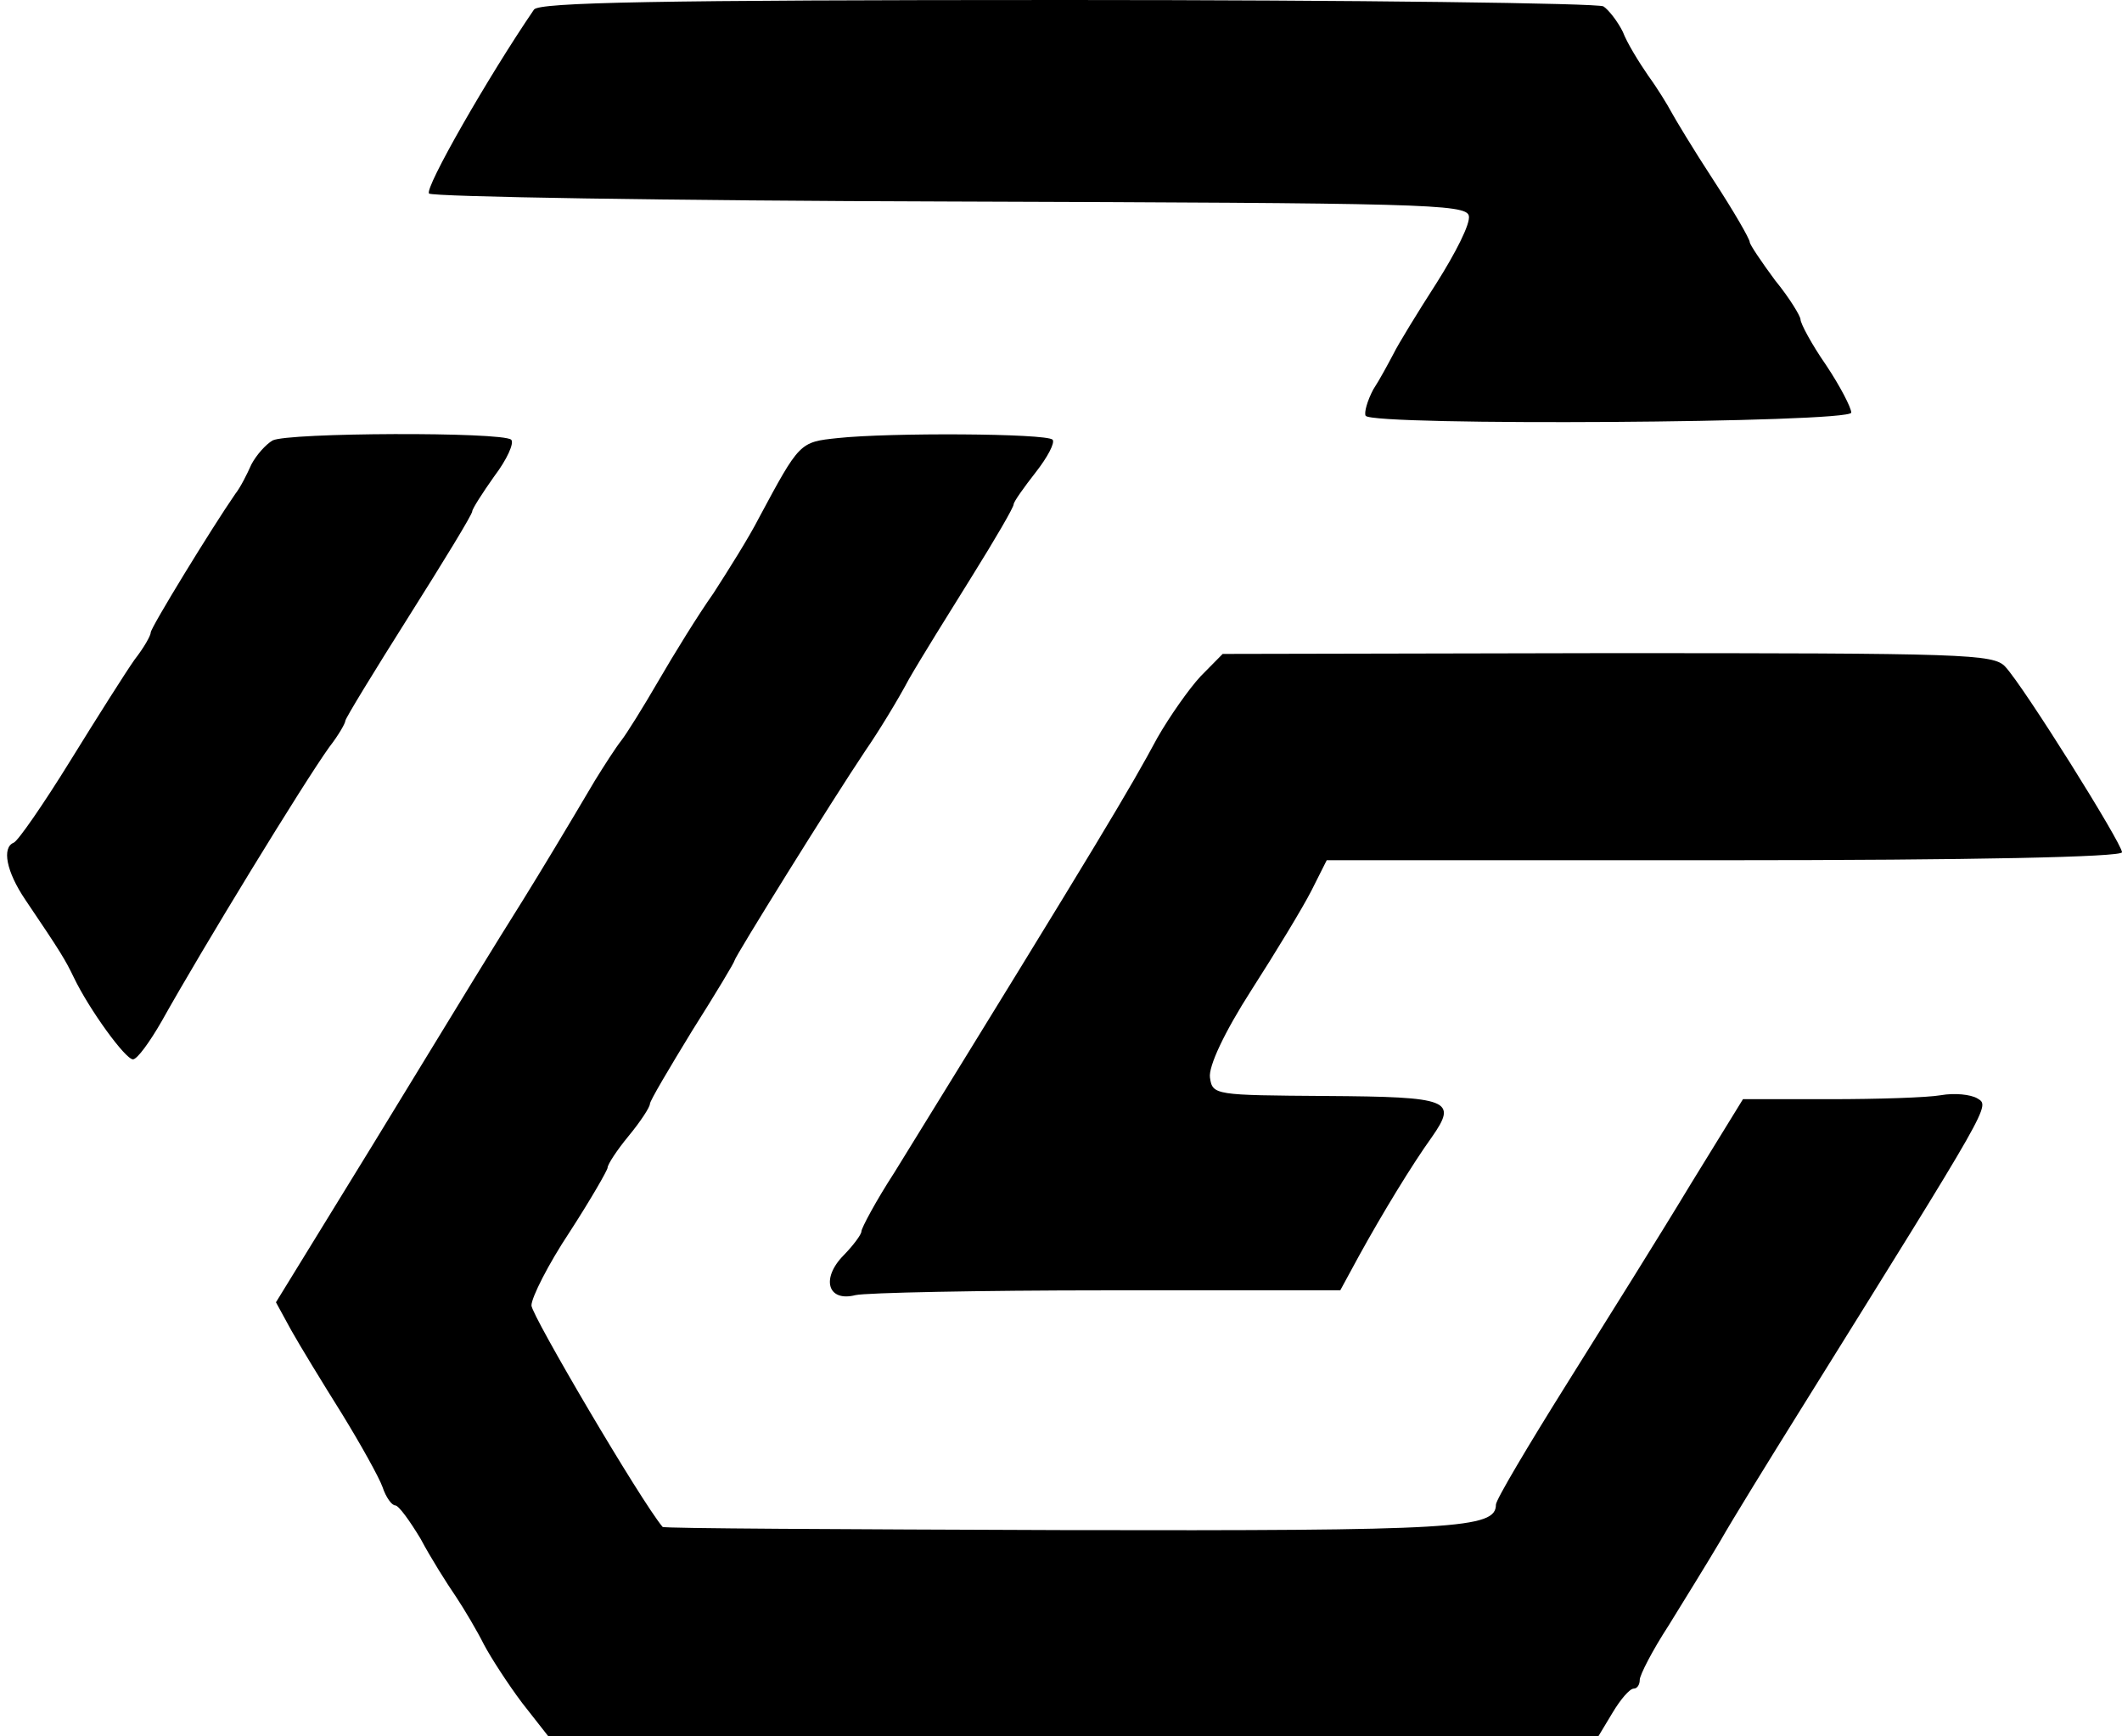 <svg width="176" height="144" viewBox="0 0 176 144" fill="none" xmlns="http://www.w3.org/2000/svg">
<path d="M44.29 0.793C40.5 6.341 35.167 15.655 35.588 16.051C35.869 16.316 55.377 16.646 78.884 16.712C117.898 16.844 121.618 16.91 121.828 17.901C121.968 18.561 120.705 21.006 119.162 23.45C117.548 25.96 115.934 28.602 115.583 29.328C115.162 30.121 114.46 31.442 113.899 32.301C113.408 33.226 113.127 34.217 113.267 34.481C113.829 35.339 153.545 35.075 153.545 34.217C153.545 33.82 152.633 32.037 151.44 30.253C150.247 28.536 149.335 26.818 149.335 26.488C149.335 26.224 148.423 24.705 147.23 23.251C146.107 21.732 145.125 20.279 145.125 20.081C145.125 19.817 143.791 17.505 142.107 14.928C140.423 12.352 138.879 9.776 138.599 9.248C138.318 8.719 137.476 7.332 136.704 6.275C135.932 5.152 134.95 3.567 134.599 2.642C134.178 1.783 133.406 0.793 132.985 0.528C132.494 0.264 112.495 0 88.497 0C54.324 0 44.711 0.198 44.29 0.793ZM22.607 36.528C22.046 36.859 21.274 37.717 20.853 38.51C20.502 39.303 19.94 40.426 19.519 40.954C17.555 43.794 12.502 52.051 12.502 52.448C12.502 52.712 11.941 53.703 11.169 54.694C10.467 55.684 8.082 59.45 5.836 63.083C3.591 66.716 1.486 69.754 1.135 69.886C0.152 70.283 0.503 72.264 2.117 74.642C5.064 79.002 5.415 79.596 6.117 81.049C7.38 83.692 10.397 87.853 11.029 87.853C11.38 87.853 12.432 86.4 13.415 84.683C16.853 78.539 25.133 64.998 27.308 61.96C28.08 60.969 28.642 59.978 28.642 59.78C28.642 59.582 31.027 55.684 33.904 51.127C36.781 46.569 39.167 42.672 39.167 42.407C39.167 42.209 40.009 40.888 40.992 39.501C42.044 38.114 42.676 36.727 42.395 36.462C41.623 35.802 23.87 35.868 22.607 36.528ZM69.481 36.33C66.323 36.66 66.323 36.661 62.955 42.936C62.113 44.587 60.359 47.361 59.166 49.211C57.903 50.995 55.868 54.297 54.605 56.477C53.342 58.657 51.938 60.903 51.517 61.431C51.096 61.96 50.114 63.479 49.342 64.734C46.886 68.895 44.851 72.264 43.377 74.642C40.851 78.672 39.027 81.644 30.887 94.987L22.888 108L24.151 110.312C24.852 111.567 26.747 114.672 28.361 117.248C29.905 119.758 31.448 122.532 31.729 123.325C32.01 124.183 32.501 124.844 32.782 124.844C33.062 124.844 33.974 126.099 34.887 127.618C35.729 129.204 37.062 131.317 37.834 132.44C38.536 133.497 39.588 135.281 40.15 136.404C40.711 137.461 42.114 139.64 43.307 141.226L45.483 144H132.564L133.757 142.018C134.389 140.961 135.16 140.037 135.511 140.037C135.792 140.037 136.002 139.706 136.002 139.31C136.002 138.914 137.055 136.866 138.388 134.818C139.651 132.771 141.616 129.6 142.669 127.817C143.721 125.967 146.739 121.079 149.335 116.917C165.334 91.222 165.053 91.751 164.001 91.09C163.439 90.76 162.106 90.627 160.983 90.826C159.86 91.024 155.72 91.156 151.791 91.156H144.563L140.213 98.224C137.827 102.187 133.196 109.585 129.968 114.738C126.74 119.89 124.073 124.382 124.073 124.778C124.073 126.76 120.846 126.958 88.076 126.892C69.902 126.826 55.026 126.76 54.956 126.628C53.131 124.448 44.079 109.057 44.079 108.264C44.079 107.604 45.483 104.829 47.237 102.187C48.991 99.479 50.394 97.035 50.394 96.837C50.394 96.573 51.166 95.383 52.149 94.195C53.131 93.005 53.903 91.817 53.903 91.552C53.903 91.288 55.517 88.58 57.411 85.475C59.376 82.371 60.92 79.794 60.92 79.662C60.92 79.398 68.919 66.517 71.796 62.224C72.849 60.705 74.463 58.062 75.375 56.345C76.358 54.627 78.743 50.796 80.638 47.758C82.532 44.719 84.076 42.077 84.076 41.813C84.076 41.615 84.918 40.426 85.901 39.171C86.883 37.916 87.515 36.727 87.304 36.462C86.743 35.934 73.761 35.868 69.481 36.33Z" fill="black"/>
<path d="M99.584 56.08C98.602 57.137 96.988 59.449 96.005 61.166C93.69 65.46 91.585 69.027 74.183 97.232C72.639 99.61 71.446 101.856 71.446 102.121C71.446 102.385 70.744 103.309 69.972 104.102C68.078 106.018 68.639 107.999 70.955 107.405C71.797 107.207 81.2 107.009 91.865 107.009H111.162L112.706 104.168C114.671 100.601 117.127 96.572 118.741 94.326C120.916 91.221 120.285 90.957 109.969 90.891C100.777 90.825 100.567 90.825 100.356 89.372C100.216 88.447 101.549 85.607 103.794 82.106C105.829 78.935 108.075 75.236 108.777 73.849L110.04 71.339H143.02C163.72 71.339 176 71.075 176 70.678C176 69.952 167.86 56.939 166.316 55.288C165.334 54.231 163.018 54.165 133.336 54.165L101.409 54.231L99.584 56.08Z" fill="black"/>
</svg>
